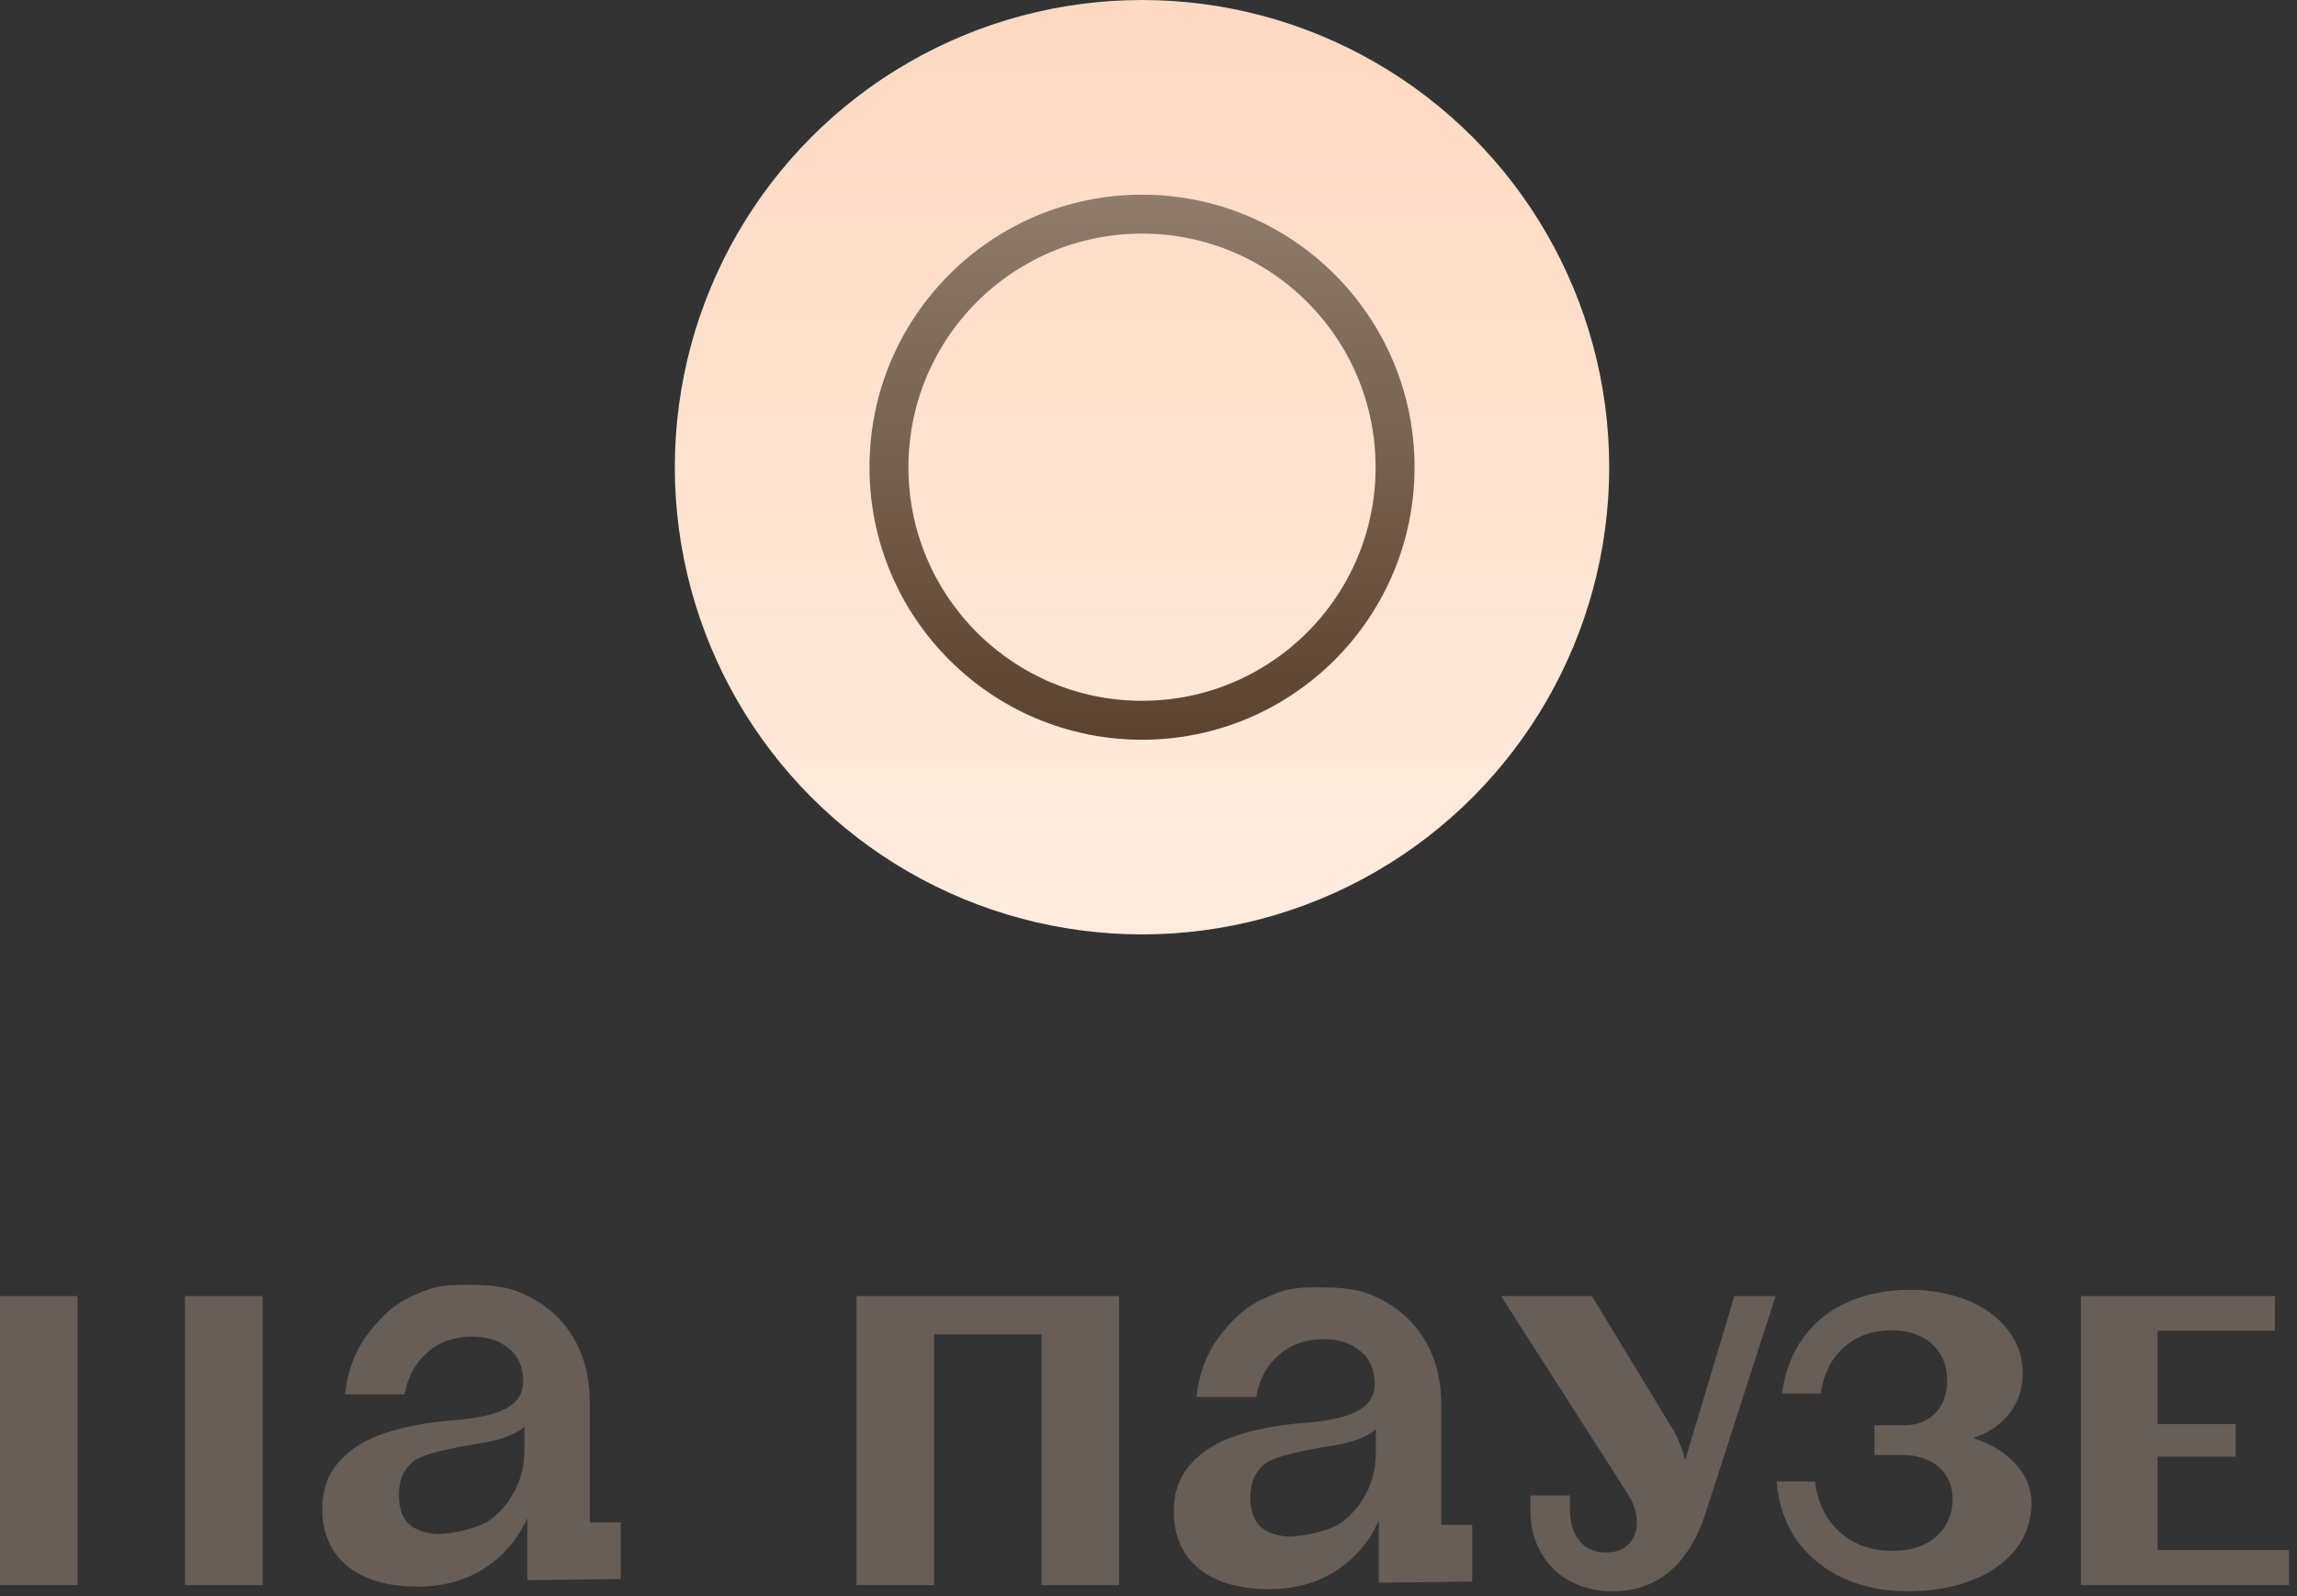 <svg width="177" height="123" viewBox="0 0 177 123" fill="none" xmlns="http://www.w3.org/2000/svg">
    <rect x="0" y="0" width="177" height="123" fill="#333333" stroke="none"/>
    <path d="M66 122.139V99.867H86.236V122.139H80.254V102.826H71.982V122.139H66Z" fill="#675E57"/>
    <path d="M124.257 122.617C123.069 122.617 121.987 122.363 121.011 121.853C120.057 121.344 119.304 120.613 118.752 119.658C118.201 118.704 117.925 117.59 117.925 116.317V115.236H120.979V116.381C120.979 117.335 121.223 118.12 121.711 118.735C122.199 119.329 122.878 119.626 123.748 119.626C124.511 119.626 125.094 119.414 125.497 118.99C125.922 118.544 126.134 117.993 126.134 117.335C126.134 116.614 125.911 115.893 125.466 115.172L115.666 99.868H122.666L128.87 110.081C129.082 110.421 129.273 110.813 129.443 111.258C129.634 111.704 129.772 112.117 129.856 112.499L133.643 99.868H136.824L131.415 116.635C130.758 118.629 129.825 120.125 128.616 121.122C127.428 122.119 125.975 122.617 124.257 122.617Z" fill="#675E57"/>
    <path d="M146.988 122.617C145.185 122.617 143.552 122.288 142.088 121.631C140.624 120.973 139.426 120.008 138.493 118.735C137.581 117.463 137.05 115.935 136.902 114.154H139.861C140.073 115.808 140.709 117.113 141.77 118.067C142.852 119.022 144.199 119.499 145.811 119.499C147.253 119.499 148.388 119.128 149.215 118.385C150.042 117.643 150.456 116.678 150.456 115.49C150.456 114.79 150.286 114.186 149.947 113.676C149.608 113.146 149.141 112.754 148.547 112.499C147.974 112.245 147.348 112.117 146.67 112.117H144.443V109.827H146.67C147.391 109.827 148.006 109.678 148.515 109.381C149.024 109.063 149.406 108.649 149.661 108.14C149.915 107.631 150.042 107.048 150.042 106.39C150.042 105.584 149.862 104.895 149.501 104.322C149.162 103.75 148.664 103.304 148.006 102.986C147.37 102.668 146.617 102.509 145.747 102.509C144.305 102.509 143.085 102.944 142.088 103.813C141.112 104.683 140.518 105.871 140.306 107.377H137.316C137.549 105.659 138.111 104.206 139.002 103.018C139.893 101.809 141.038 100.907 142.438 100.313C143.838 99.698 145.408 99.391 147.147 99.391C148.78 99.391 150.254 99.656 151.57 100.186C152.906 100.716 153.956 101.48 154.719 102.477C155.483 103.453 155.865 104.566 155.865 105.818C155.865 107.006 155.525 108.034 154.847 108.904C154.168 109.774 153.235 110.41 152.047 110.813C153.362 111.216 154.433 111.863 155.26 112.754C156.109 113.623 156.533 114.642 156.533 115.808C156.533 117.187 156.119 118.396 155.292 119.435C154.465 120.454 153.33 121.238 151.888 121.79C150.445 122.341 148.812 122.617 146.988 122.617Z" fill="#675E57"/>
    <path d="M0 99.867V122.139H5.982V112.467V99.867H0Z" fill="#675E57"/>
    <path d="M14.254 99.867V112.467V122.139H20.236V99.867H14.254Z" fill="#675E57"/>
    <path d="M97.782 122.451C95.501 122.451 93.701 121.926 92.381 120.876C91.09 119.796 90.445 118.325 90.445 116.465C90.445 114.995 90.88 113.779 91.751 112.819C92.621 111.829 93.806 111.094 95.306 110.614C96.837 110.104 98.637 109.774 100.707 109.624C102.478 109.474 103.783 109.173 104.623 108.723C105.493 108.243 105.929 107.553 105.929 106.653C105.929 105.543 105.553 104.688 104.803 104.087C104.083 103.487 103.138 103.187 101.968 103.187C100.617 103.187 99.477 103.592 98.547 104.402C97.617 105.213 97.032 106.293 96.792 107.643H92.201C92.381 105.873 92.951 104.342 93.911 103.052C94.901 101.732 95.899 100.727 97.43 100.037C98.99 99.346 99.583 99.195 101.504 99.195C103.454 99.195 104.743 99.286 106.244 100.037C107.774 100.787 108.959 101.867 109.799 103.277C110.64 104.688 111.06 106.338 111.06 108.228V117.5H113.445V121.866L106.244 121.956V117.185C105.493 118.835 104.383 120.126 102.913 121.056C101.473 121.986 99.762 122.451 97.782 122.451ZM99.37 118.402C100.3 118.402 102.388 117.98 103.228 117.41C104.068 116.84 104.743 116.075 105.253 115.115C105.764 114.154 106.019 113.089 106.019 111.919V110.119C105.749 110.389 105.313 110.644 104.713 110.884C104.143 111.094 103.498 111.259 102.778 111.379C102.718 111.379 102.658 111.394 102.598 111.424C102.568 111.424 102.523 111.424 102.463 111.424C100.873 111.694 98.15 112.189 97.43 112.819C96.709 113.419 96.349 114.275 96.349 115.385C96.349 116.345 96.589 117.08 97.07 117.59C97.55 118.07 98.559 118.402 99.37 118.402Z" fill="#675E57"/>
    <path d="M32.169 122.256C29.888 122.256 28.088 121.731 26.767 120.681C25.477 119.6 24.832 118.13 24.832 116.27C24.832 114.799 25.267 113.584 26.137 112.624C27.008 111.634 28.193 110.899 29.693 110.418C31.223 109.908 33.024 109.578 35.094 109.428C36.865 109.278 38.17 108.978 39.01 108.528C39.88 108.048 40.315 107.358 40.315 106.458C40.315 105.347 39.94 104.492 39.19 103.892C38.47 103.292 37.525 102.992 36.355 102.992C35.004 102.992 33.864 103.397 32.934 104.207C32.004 105.017 31.418 106.098 31.178 107.448H26.587C26.767 105.677 27.338 104.147 28.298 102.857C29.288 101.537 30.286 100.531 31.816 99.841C33.377 99.151 33.97 99 35.89 99C37.841 99 39.13 99.091 40.63 99.841C42.161 100.591 43.346 101.672 44.186 103.082C45.026 104.492 45.446 106.143 45.446 108.033V117.305H47.832V121.671L40.63 121.761V116.99C39.88 118.64 38.77 119.93 37.3 120.861C35.859 121.791 34.149 122.256 32.169 122.256ZM33.756 118.207C34.687 118.207 36.775 117.785 37.615 117.215C38.455 116.645 39.13 115.88 39.64 114.919C40.15 113.959 40.405 112.894 40.405 111.724V109.923C40.135 110.193 39.7 110.448 39.1 110.688C38.53 110.899 37.885 111.064 37.165 111.184C37.105 111.184 37.045 111.199 36.985 111.229C36.955 111.229 36.91 111.229 36.85 111.229C35.259 111.499 32.536 111.994 31.816 112.624C31.096 113.224 30.736 114.079 30.736 115.189C30.736 116.15 30.976 116.885 31.456 117.395C31.936 117.875 32.946 118.207 33.756 118.207Z" fill="#675E57"/>
    <path d="M160.346 122.139V99.867H175.3V102.54H166.264V109.73H172.277V112.244H166.264V119.435H176.381V122.139H160.346Z" fill="#675E57"/>
    <circle cx="88" cy="36" r="36" fill="url(#paint0_linear_533_825)"/>
    <circle cx="88" cy="36" r="19.5" stroke="url(#paint1_linear_533_825)" stroke-width="3"/>
    <defs>
        <linearGradient id="paint0_linear_533_825" x1="88" y1="0" x2="88" y2="72" gradientUnits="userSpaceOnUse">
            <stop stop-color="#FFD9C1"/>
            <stop offset="1" stop-color="#FFECE0"/>
        </linearGradient>
        <linearGradient id="paint1_linear_533_825" x1="88" y1="15" x2="88" y2="57" gradientUnits="userSpaceOnUse">
            <stop stop-color="#8F7C6D"/>
            <stop offset="1" stop-color="#5C422E"/>
        </linearGradient>
    </defs>
</svg>
